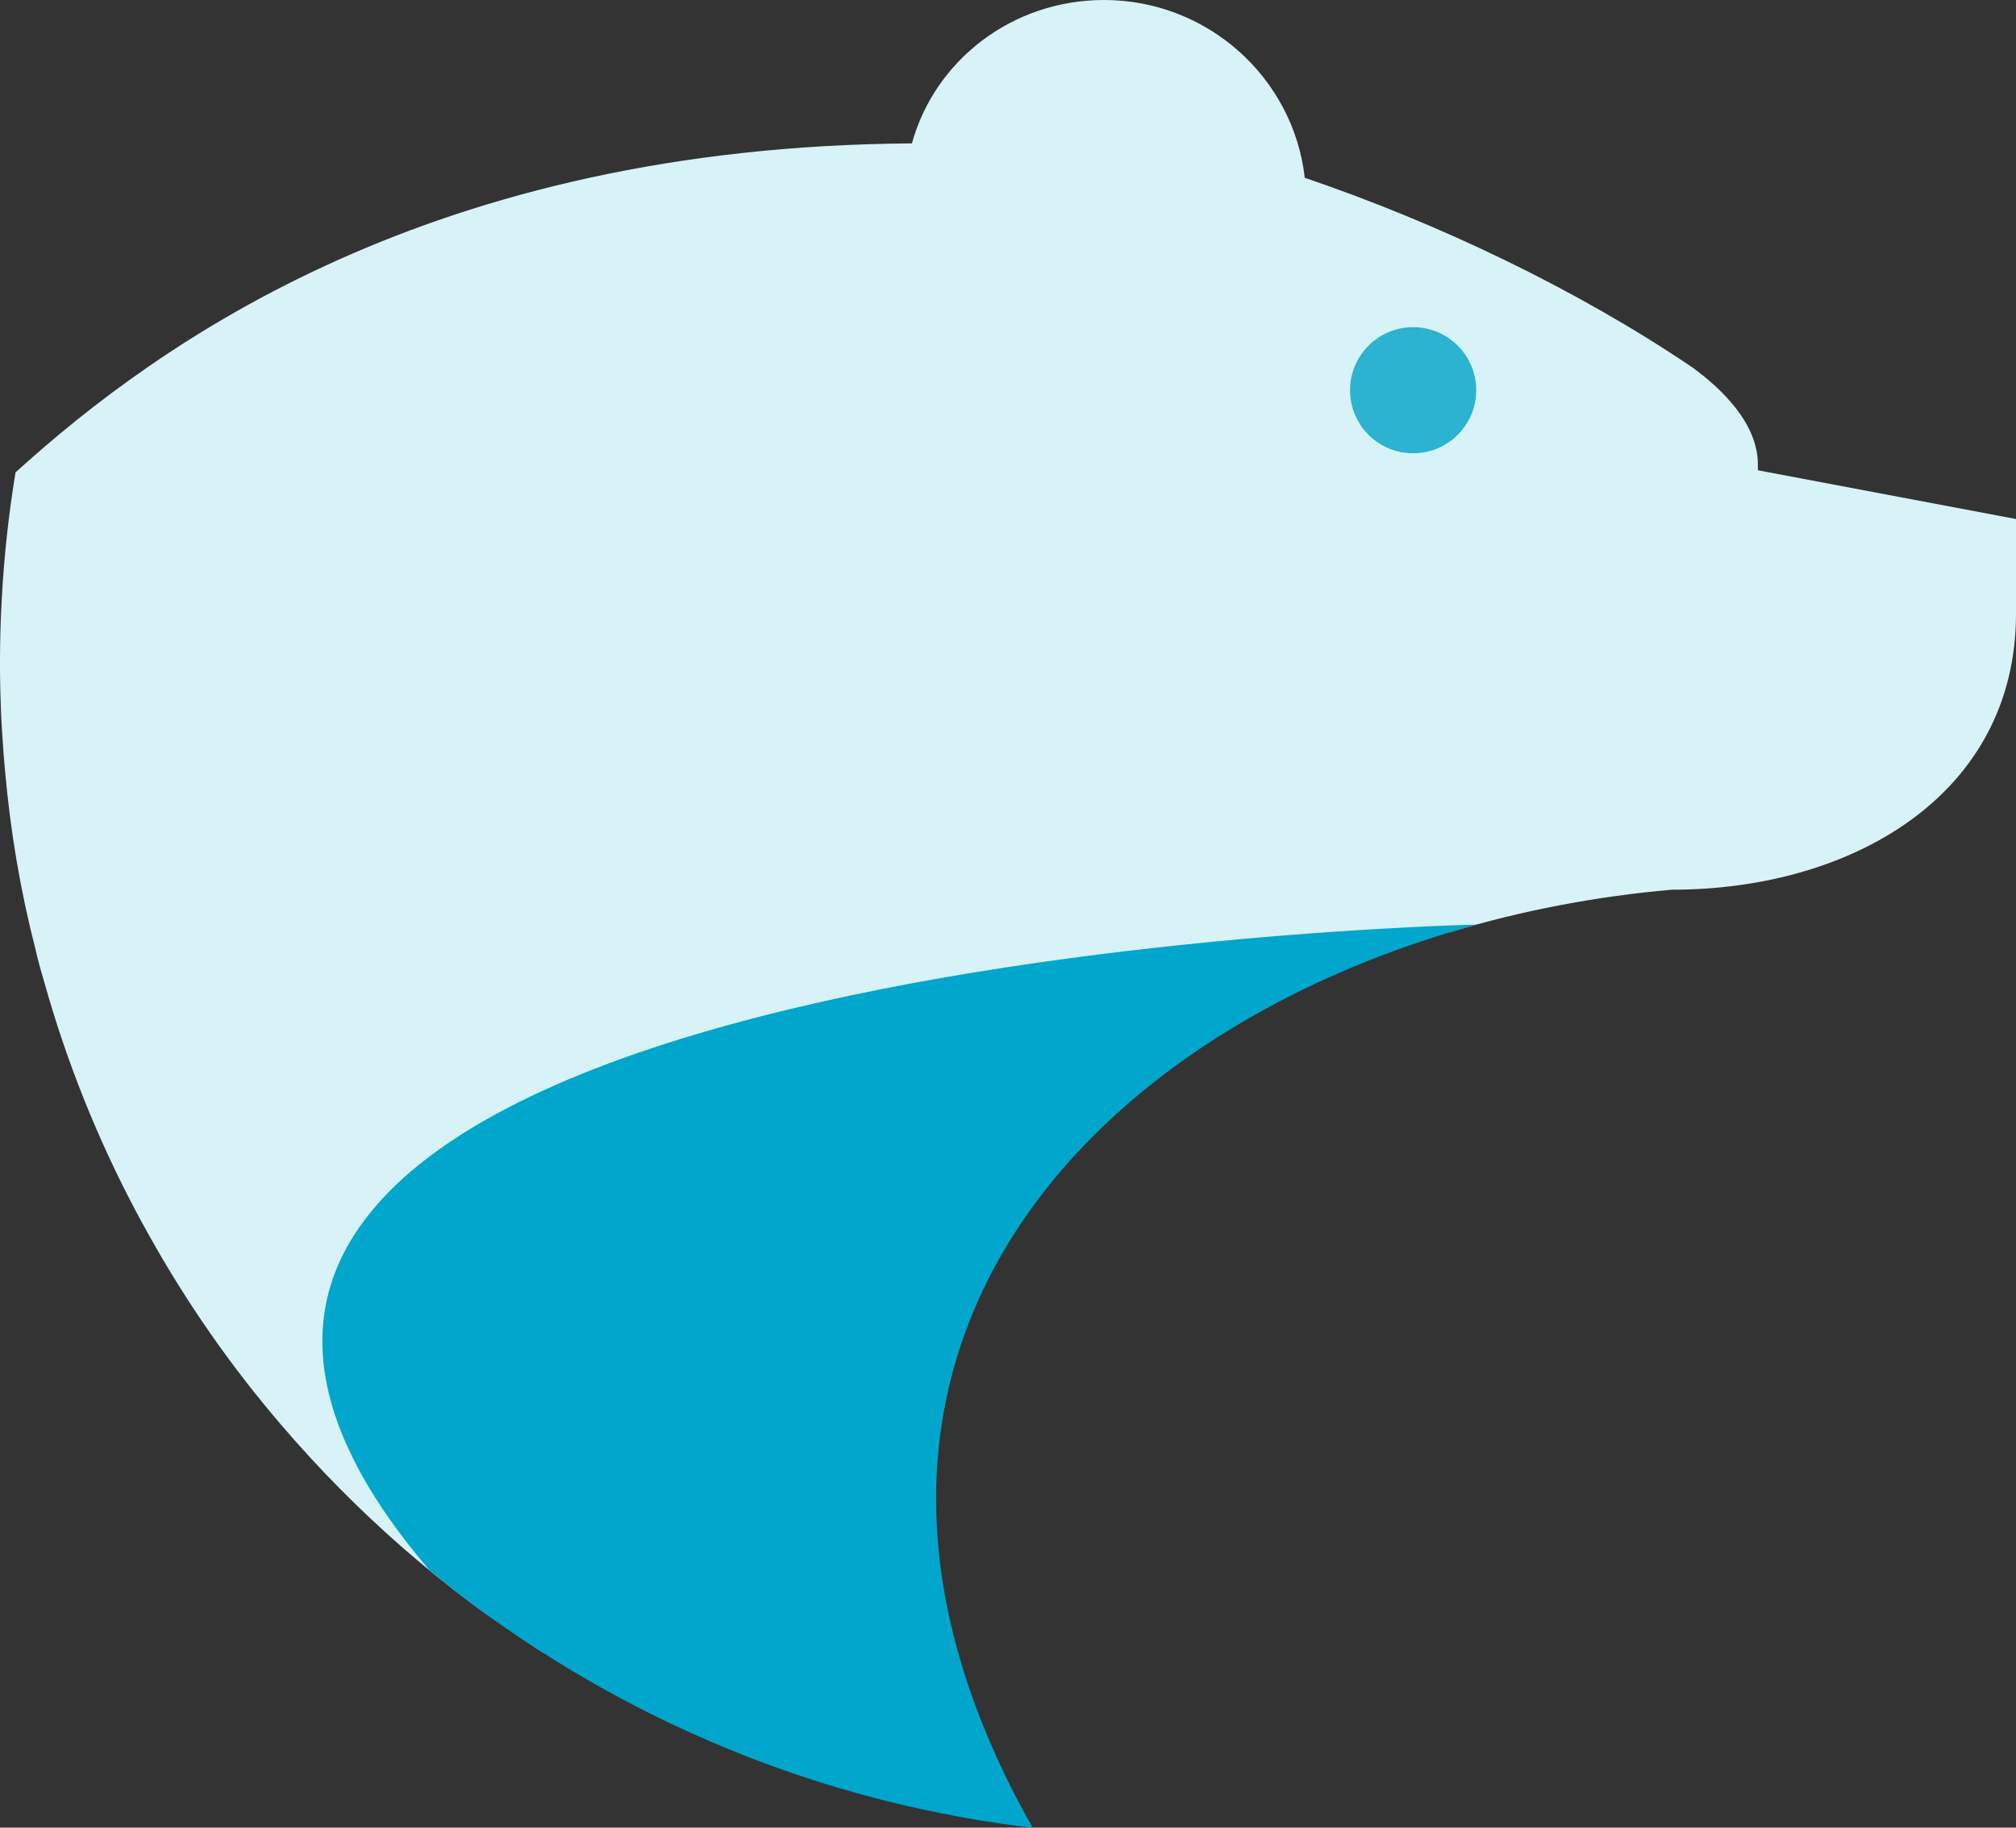 <svg version="1.1" id="图层_1" x="0px" y="0px" width="154.667px" height="140.223px" viewBox="0 0 154.667 140.223" enable-background="new 0 0 154.667 140.223" xml:space="preserve" xmlns="http://www.w3.org/2000/svg" xmlns:xlink="http://www.w3.org/1999/xlink" xmlns:xml="http://www.w3.org/XML/1998/namespace">
  <rect x="0" y="0" width="154.667" height="140.223" fill="#333333" stroke="none"/>
  <path fill="#D8F3F7" d="M128.265,68.262c13.861,0,26.402-7.317,26.402-21.179v-7.262l-19.803-3.739v-0.439
	c0-3.08-2.64-5.721-5.061-7.48c-8.801-5.939-19.36-11.001-29.701-14.521C99.224,5.941,92.623,0,84.703,0
	c-7.041,0-12.98,4.621-14.741,11.001C33.219,11.251,12.34,26.134,1.191,36.243c-0.517,3.157-0.875,6.365-1.049,9.623
	c-0.139,2.446-0.178,4.914-0.109,7.409c0.029,1.13,0.078,2.229,0.158,3.321c0.049,0.854,0.117,1.7,0.196,2.536
	c0.412,4.679,1.188,9.238,2.328,13.672c0.188,0.835,0.413,1.649,0.659,2.466c1.73,6.202,4.118,12.128,7.066,17.689
	c0.305,0.571,0.61,1.13,0.924,1.691c2.919,5.258,6.359,10.191,10.252,14.722c1.424,1.662,2.897,3.267,4.432,4.816
	c3.105,3.145,6.429,6.045,9.965,8.709c1.809,1.365,5.593,3.871,5.602,3.881c2.615,1.672-66.282-45.668,69.686-55.274
	C116.756,69.859,122.48,68.763,128.265,68.262z" class="color c1"/>
  <circle fill="#2BB3D1" cx="108.414" cy="29.94" r="4.839" class="color c2"/>
  <path fill="#00A6CC" d="M79.219,140.222c-0.362-0.043-0.729-0.074-1.091-0.123c-1.591-0.207-3.165-0.453-4.728-0.748
	c-6.959-1.287-13.633-3.381-19.912-6.183c-1.277-0.561-2.517-1.149-3.754-1.77c-2.792-1.404-5.505-2.947-8.12-4.619
	c-0.009-0.01-0.009-0.01-0.018-0.021c-1.917-1.207-3.775-2.495-5.584-3.86c-1.043-0.785-2.062-1.599-3.067-2.426
	c-40.21-47.035,80.308-49.531,80.308-49.531l0.002,0.003C82.52,79.383,59.335,105.042,79.219,140.222z" class="color c3"/>
</svg>